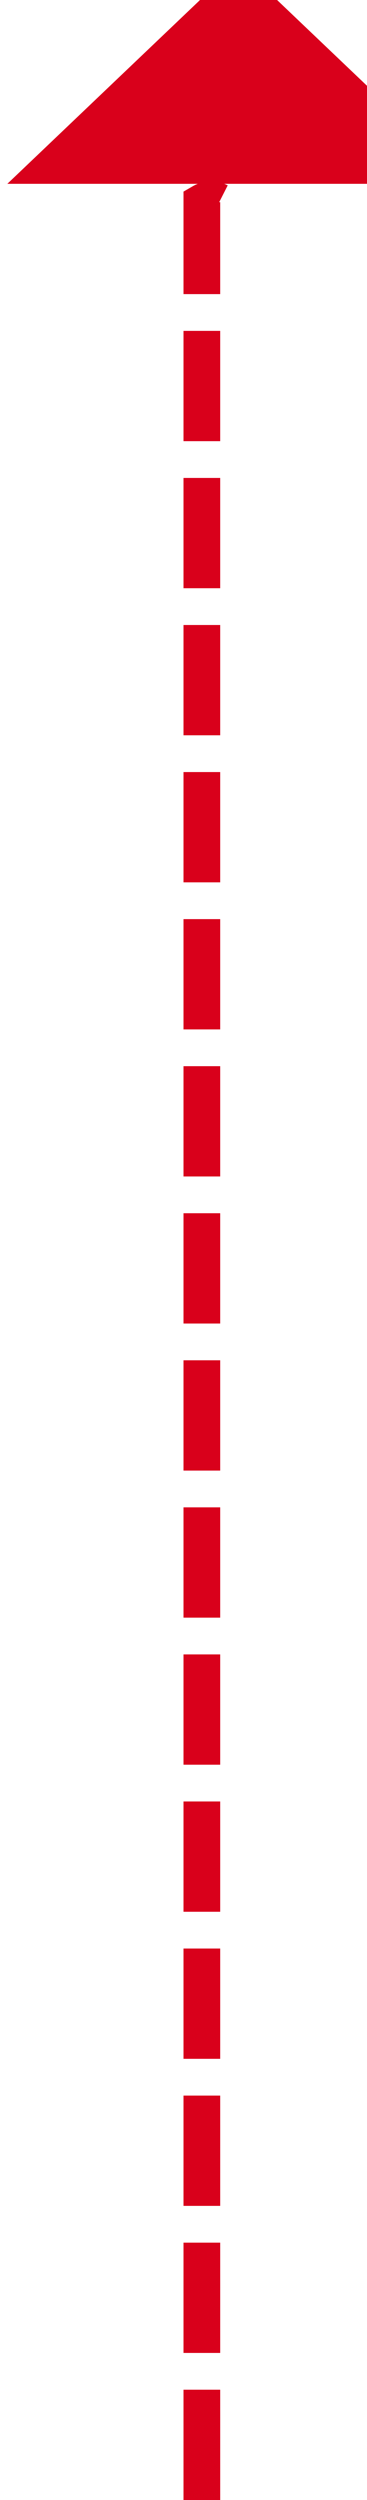 ﻿<?xml version="1.0" encoding="utf-8"?>
<svg version="1.1" xmlns:xlink="http://www.w3.org/1999/xlink" width="10px" height="68px" preserveAspectRatio="xMidYMin meet" viewBox="1339 376 8 68" xmlns="http://www.w3.org/2000/svg">
  <path d="M 1343.5 444  L 1343.5 381.5  A 0.5 0.5 0 0 1 1344 381.5 A 0.5 0.5 0 0 0 1344.5 381 L 1344.5 380  " stroke-width="1" stroke-dasharray="3,1" stroke="rgba(217, 0, 27, 1)" fill="none" class="stroke" />
  <path d="M 1350.8 381  L 1344.5 375  L 1338.2 381  L 1350.8 381  Z " fill-rule="nonzero" fill="rgba(217, 0, 27, 1)" stroke="none" class="fill" />
</svg>